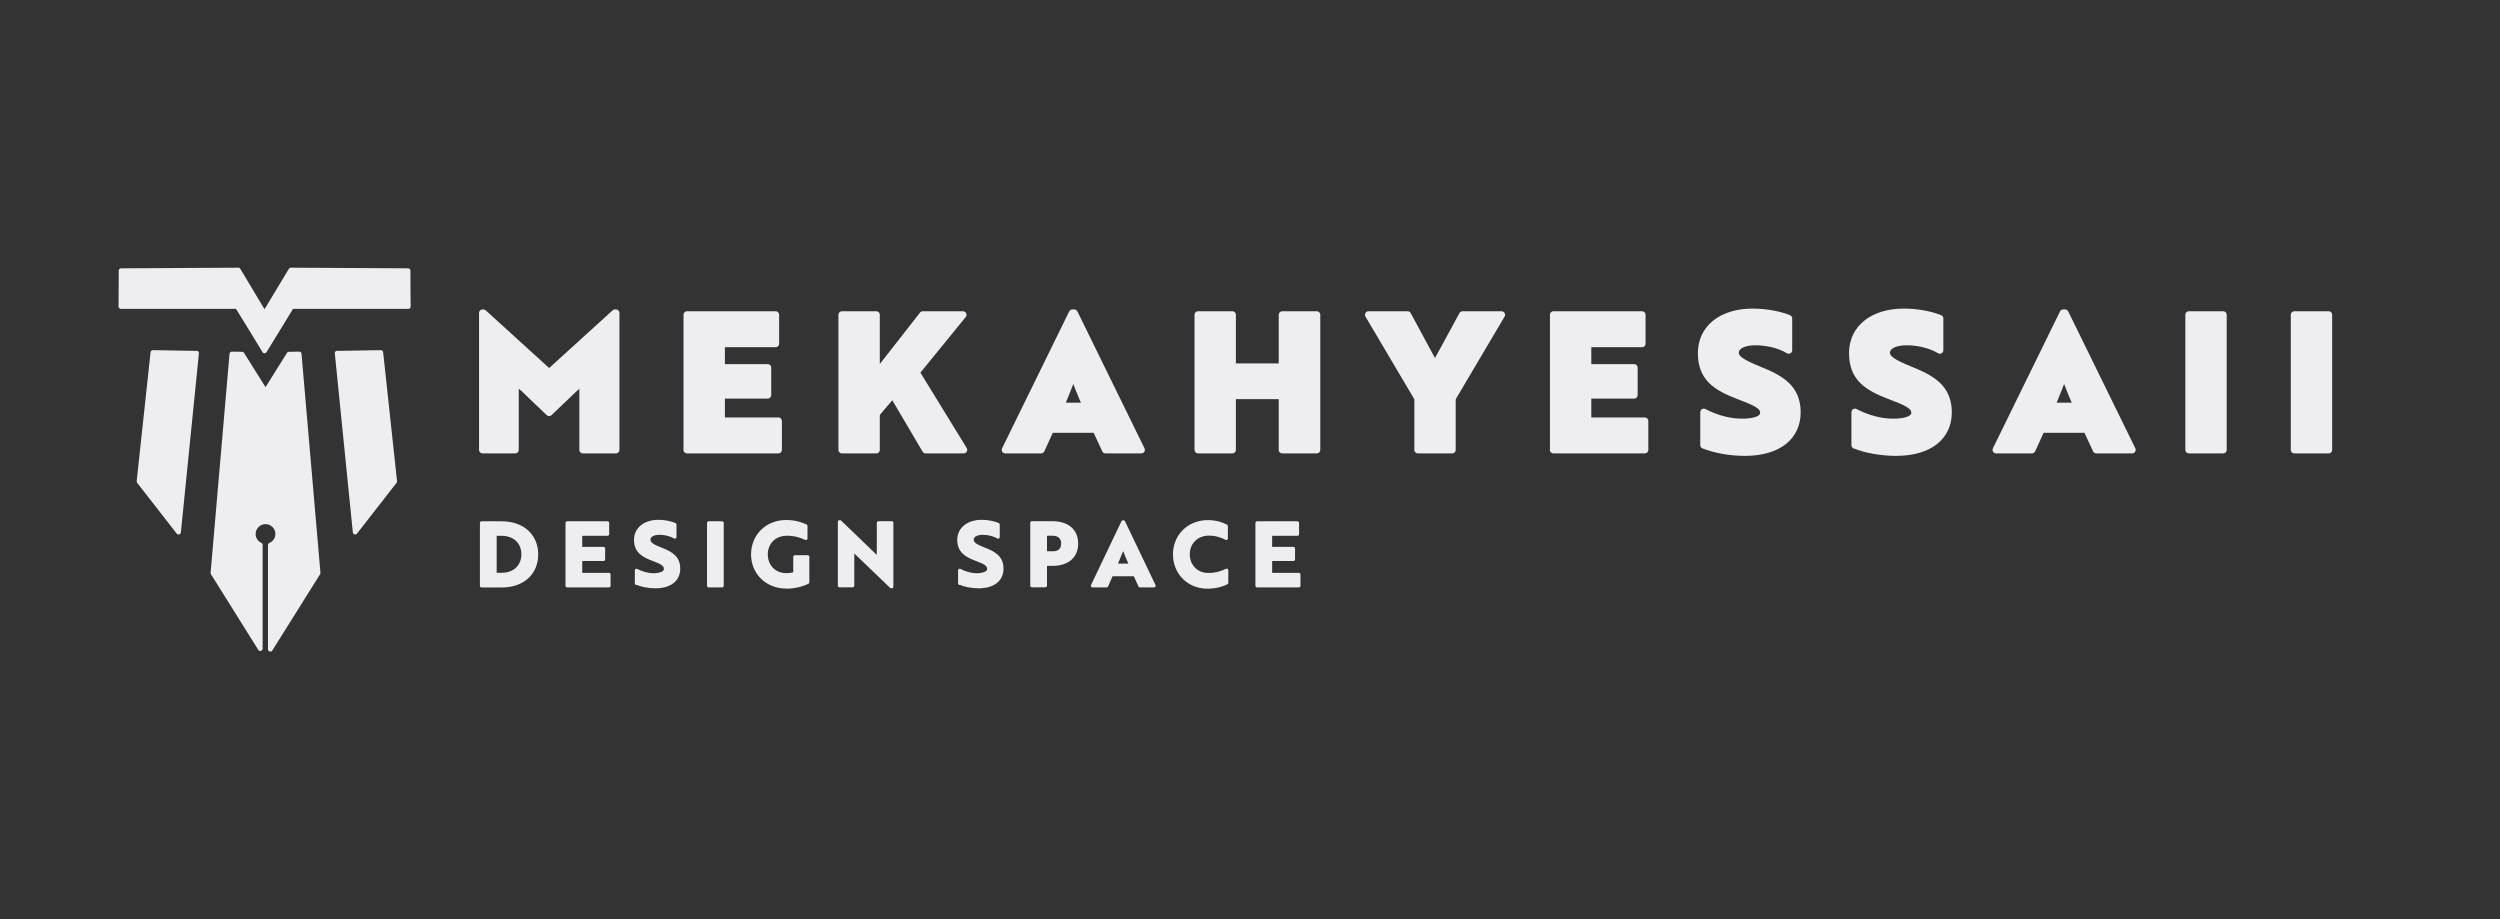 <?xml version="1.0" encoding="UTF-8"?>
<svg id="Layer_1" data-name="Layer 1" xmlns="http://www.w3.org/2000/svg" viewBox="0 0 271.92 100"><rect x="0" y="0" width="271.92" height="100" fill="#333333" stroke="none"/>
  <defs>
    <style>
      .cls-1 {
        stroke-width: .51px;
      }

      .cls-1, .cls-2, .cls-3 {
        fill: #eeedf0;
        stroke: #eeedf0;
        stroke-linecap: round;
        stroke-linejoin: round;
      }

      .cls-2 {
        stroke-width: .77px;
      }

      .cls-3 {
        stroke-width: .36px;
      }
    </style>
  </defs>
  <g>
    <path class="cls-2" d="m57,42.26l-.96-.8v7.47h-3.55v-14.89h.08l7.16,6.51,7.16-6.51h.1v14.89h-3.59v-7.47l-.94.8c-.92.88-1.82,1.75-2.73,2.61-.92-.86-1.82-1.73-2.73-2.61Z"/>
    <path class="cls-2" d="m74.73,48.93v-14.69h9.63v3.14h-5.9v2.61h5.04v2.98h-5.04v2.82h6.2v3.14h-9.94Z"/>
    <path class="cls-2" d="m95.31,40.71l5.06-6.47h4.37l-5.1,6.26,5.18,8.43h-4.14l-3.57-6.06-1.8,2.12v3.94h-3.73v-14.69h3.73v6.47Z"/>
    <path class="cls-2" d="m116.66,34.04h.18l7.3,14.89h-3.9l-1.04-2.24h-4.94l-1.02,2.24h-3.9l7.3-14.89Zm1.49,10.14c-.51-1.16-1.1-2.61-1.39-3.51-.2.49-1,2.57-1.41,3.51h2.79Z"/>
    <path class="cls-2" d="m139.47,48.93v-5.9h-5.43v5.9h-3.73v-14.69h3.73v5.67h5.43v-5.67h3.75v14.69h-3.75Z"/>
    <path class="cls-2" d="m153.1,34.24l2.98,5.51,3-5.51h4.24l-5.37,9.08v5.61h-3.73v-5.61l-5.37-9.08h4.24Z"/>
    <path class="cls-2" d="m168.97,48.93v-14.69h9.63v3.14h-5.9v2.61h5.04v2.98h-5.04v2.82h6.2v3.14h-9.94Z"/>
    <path class="cls-2" d="m185.32,48.42v-3.59c1.04.55,2.29.96,3.47,1.06.41.04.8.04,1.16.02,1.2-.08,1.88-.41,1.88-1.02,0-.78-.92-1.16-2.71-1.84-2.47-.94-4.06-1.96-4.06-4.65s2.22-4.45,5.57-4.45c1.47,0,2.94.29,3.92.69v3.45c-.88-.55-2.26-.92-3.61-.92s-2.2.47-2.2,1.2c0,.69.86,1.16,2.57,1.86,2.47.98,4.16,2.02,4.16,4.63s-2.04,4.34-5.69,4.34c-1.67,0-3.35-.33-4.45-.79Z"/>
    <path class="cls-2" d="m201.76,48.42v-3.59c1.04.55,2.29.96,3.47,1.06.41.04.8.04,1.16.02,1.2-.08,1.88-.41,1.88-1.02,0-.78-.92-1.16-2.71-1.84-2.47-.94-4.06-1.96-4.06-4.65s2.22-4.45,5.57-4.45c1.47,0,2.94.29,3.92.69v3.45c-.88-.55-2.26-.92-3.61-.92s-2.2.47-2.2,1.2c0,.69.86,1.16,2.57,1.86,2.47.98,4.16,2.02,4.16,4.63s-2.04,4.34-5.69,4.34c-1.67,0-3.35-.33-4.45-.79Z"/>
    <path class="cls-2" d="m224.43,34.04h.18l7.3,14.89h-3.9l-1.04-2.24h-4.94l-1.02,2.24h-3.9l7.3-14.89Zm1.49,10.14c-.51-1.16-1.1-2.61-1.39-3.51-.2.49-1,2.57-1.41,3.51h2.79Z"/>
    <path class="cls-2" d="m238.08,48.93v-14.69h3.73v14.69h-3.73Z"/>
    <path class="cls-2" d="m249.55,48.93v-14.69h3.73v14.69h-3.73Z"/>
  </g>
  <g>
    <path class="cls-3" d="m52.38,63.71v-6.83h2.18c2.33,0,3.8,1.41,3.8,3.42s-1.46,3.42-3.78,3.42h-2.2Zm1.46-5.61v4.38h.72c1.46,0,2.33-.95,2.33-2.19s-.86-2.19-2.34-2.19h-.7Z"/>
    <path class="cls-3" d="m61.69,63.71v-6.83h4.39v1.22h-2.93v1.56h2.49v1.18h-2.49v1.65h3.08v1.22h-4.54Z"/>
    <path class="cls-3" d="m69.23,63.45v-1.41c.47.25,1.1.46,1.72.49.22,0,.43,0,.61-.04.52-.08.83-.28.83-.61,0-.46-.41-.69-1.35-1.04-1.2-.44-1.9-.94-1.9-2.13s1.01-1.99,2.48-1.99c.68,0,1.36.15,1.78.34v1.35c-.4-.24-1.04-.42-1.67-.42-.7,0-1.16.28-1.16.71,0,.4.37.67,1.3,1.02,1.2.46,1.94.97,1.94,2.12,0,1.23-.93,1.97-2.54,1.97-.78,0-1.54-.17-2.03-.39Z"/>
    <path class="cls-3" d="m77.08,63.71v-6.83h1.46v6.83h-1.46Z"/>
    <path class="cls-3" d="m85.54,63.84c-2.16,0-3.67-1.55-3.67-3.55s1.53-3.55,3.64-3.55c1.02,0,1.76.29,2.14.47v1.35c-.45-.21-1.13-.47-2.05-.47-1.41,0-2.27,1-2.27,2.21s.85,2.22,2.2,2.22c.33,0,.69-.06.93-.13v-1.82h1.39v2.76c-.61.31-1.49.52-2.33.52Z"/>
    <path class="cls-3" d="m96.94,63.81l-3.75-3.6-.45-.39v3.88h-1.43v-6.94h.06l3.74,3.6.44.39v-3.88h1.44v6.94h-.05Z"/>
    <path class="cls-3" d="m104.39,63.45v-1.41c.47.25,1.1.46,1.72.49.22,0,.43,0,.61-.04.52-.08.83-.28.83-.61,0-.46-.41-.69-1.35-1.04-1.2-.44-1.9-.94-1.9-2.13s1.01-1.99,2.48-1.99c.68,0,1.36.15,1.78.34v1.35c-.4-.24-1.04-.42-1.67-.42-.7,0-1.16.28-1.16.71,0,.4.37.67,1.3,1.02,1.2.46,1.94.97,1.94,2.12,0,1.23-.93,1.97-2.54,1.97-.78,0-1.54-.17-2.03-.39Z"/>
    <path class="cls-3" d="m113.7,61.37v2.33h-1.46v-6.83h2.22c1.58,0,2.63.78,2.63,2.25s-1.05,2.25-2.63,2.25h-.76Zm0-3.27v2.04h.83c.64,0,1.07-.33,1.07-1.02s-.46-1.03-1.11-1.03h-.8Z"/>
    <path class="cls-3" d="m122.14,56.77h.06l3.32,6.94h-1.53l-.55-1.21h-2.55l-.53,1.21h-1.53l3.31-6.94Zm.86,4.71c-.31-.71-.62-1.43-.83-2.03-.2.47-.56,1.39-.84,2.03h1.67Z"/>
    <path class="cls-3" d="m133.38,58.55c-.41-.21-1.05-.47-1.89-.47-1.38,0-2.26,1-2.26,2.21s.86,2.21,2.21,2.21c.88,0,1.56-.26,1.98-.47v1.36c-.35.19-1.13.46-2.09.46-2.06,0-3.57-1.55-3.57-3.55s1.51-3.55,3.62-3.55c.96,0,1.64.29,1.99.47v1.34Z"/>
    <path class="cls-3" d="m136.73,63.71v-6.83h4.39v1.22h-2.93v1.56h2.49v1.18h-2.49v1.65h3.08v1.22h-4.54Z"/>
  </g>
  <g>
    <path class="cls-1" d="m30.21,58.08c0-.73-.6-1.33-1.33-1.33s-1.33.6-1.33,1.33c0,.53.31.99.76,1.19v11.28c-1.72-2.74-3.44-5.48-5.15-8.23.68-7.94,1.37-15.88,2.06-23.82.37,0,.74.01,1.11.02.85,1.36,1.7,2.71,2.55,4.07l2.55-4.07c.37-.01.74-.02,1.11-.02.69,7.94,1.37,15.88,2.06,23.82-1.74,2.77-3.47,5.53-5.2,8.3v-11.33c.48-.2.81-.67.81-1.22Z"/>
    <path class="cls-1" d="m21.38,38.42c-1.58-.03-3.17-.05-4.75-.08-.5,4.67-1.01,9.35-1.51,14.02,1.43,1.84,2.87,3.68,4.3,5.52.65-6.49,1.31-12.98,1.96-19.47Z"/>
    <path class="cls-1" d="m36.67,38.42c1.58-.03,3.17-.05,4.75-.08.5,4.67,1.01,9.35,1.51,14.02-1.43,1.84-2.87,3.68-4.3,5.52-.65-6.49-1.31-12.98-1.96-19.47Z"/>
    <path class="cls-1" d="m44.41,33.34h-12.68c-.99,1.61-1.96,3.22-2.96,4.83-.97-1.61-1.96-3.22-2.96-4.83h-12.66c0-1.3.02-2.6.02-3.9,4.23-.02,8.49-.04,12.75-.07.95,1.59,1.9,3.18,2.85,4.76.95-1.59,1.92-3.18,2.87-4.76,4.23.02,8.49.04,12.75.07,0,1.3,0,2.6.02,3.9Z"/>
  </g>
</svg>